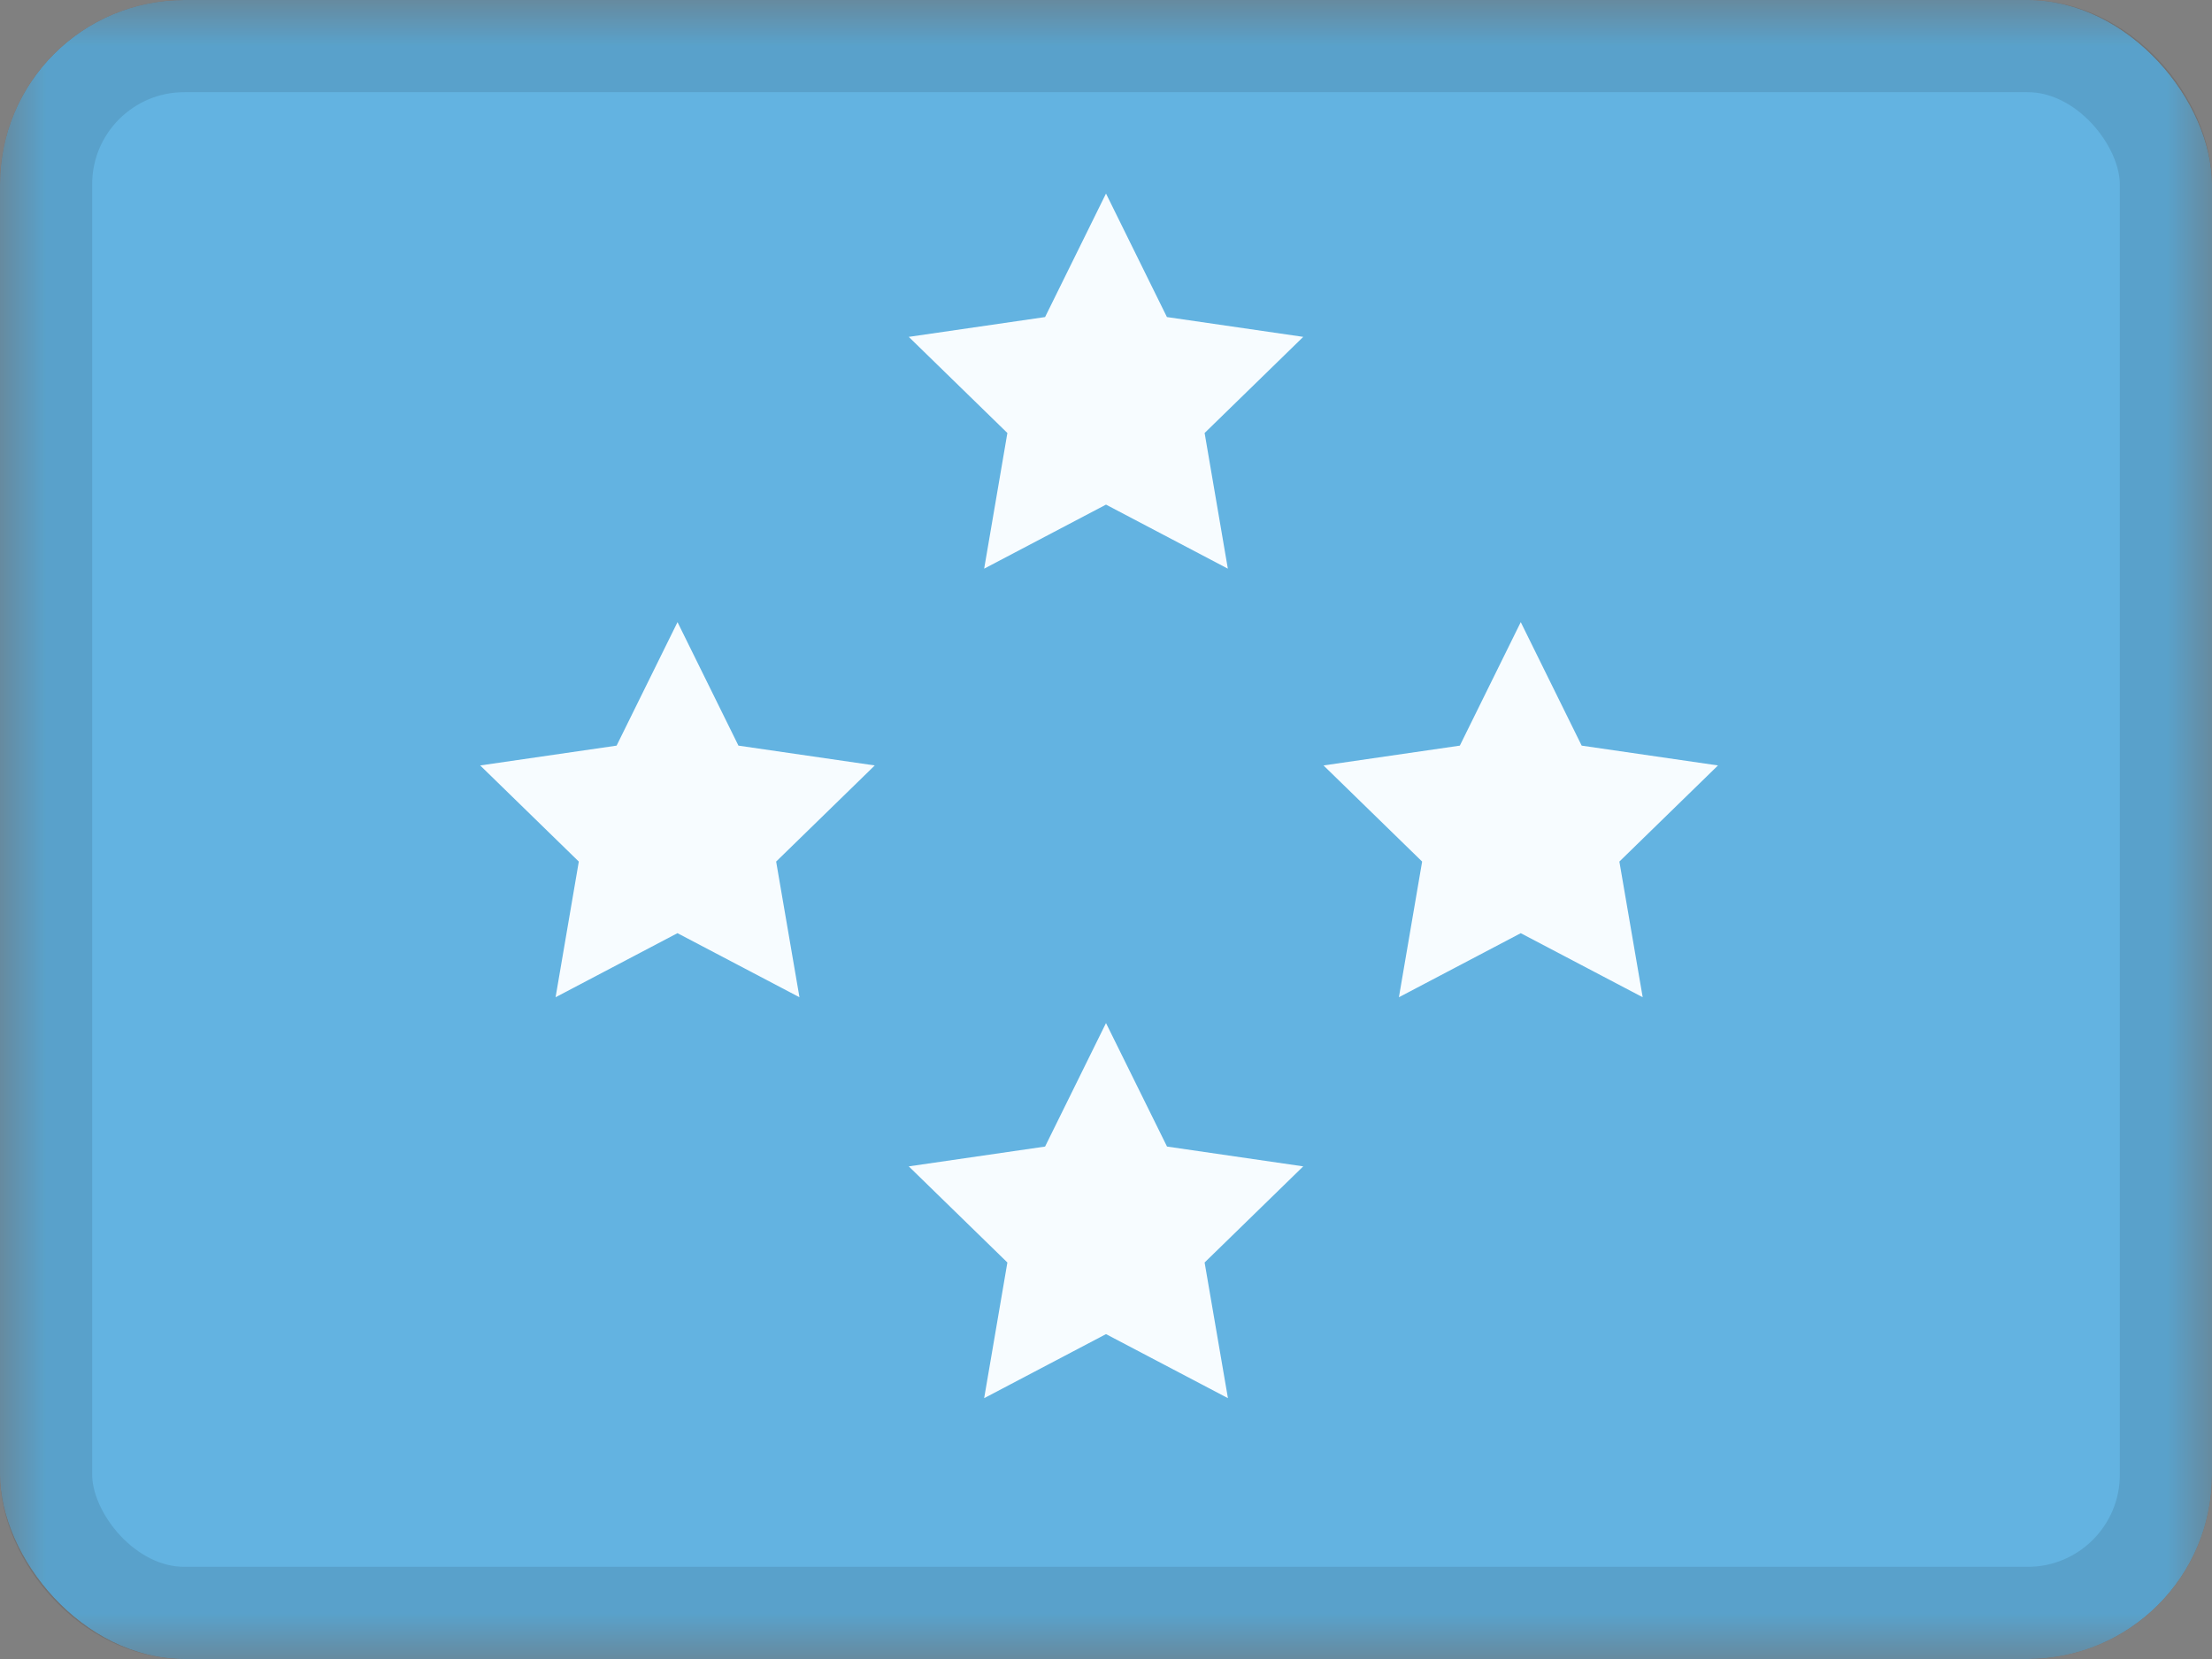 <svg xmlns="http://www.w3.org/2000/svg" fill="none" viewBox="0 0 24 18"><rect x="0" y="0" width="24" height="18" fill="#808080" stroke="none"/><g clip-path="url(#a)"><mask id="b" width="24" height="18" x="0" y="0" maskUnits="userSpaceOnUse" style="mask-type:luminance"><path fill="#fff" d="M0 0h24v18H0z"/></mask><g mask="url(#b)"><path fill="#63B3E1" fill-rule="evenodd" d="M0 0v18h24V0H0Z" clip-rule="evenodd"/><mask id="c" width="24" height="18" x="0" y="0" maskUnits="userSpaceOnUse" style="mask-type:luminance"><path fill="#fff" fill-rule="evenodd" d="M0 0v18h24V0H0Z" clip-rule="evenodd"/></mask><g fill="#F7FCFF" fill-rule="evenodd" clip-rule="evenodd" mask="url(#c)"><path d="m12 5.475-1.322.695.252-1.472-1.07-1.043 1.479-.215L12 2.1l.661 1.34 1.479.215-1.07 1.043.252 1.472L12 5.475Zm0 9-1.322.695.252-1.472-1.07-1.043 1.479-.215L12 11.1l.662 1.34 1.478.215-1.07 1.043.253 1.472L12 14.475Zm-4.65-4.35-1.322.695.252-1.472-1.07-1.043 1.48-.215.661-1.34.661 1.34 1.479.215-1.07 1.043.253 1.472-1.323-.695Zm9.15 0-1.322.695.252-1.472-1.07-1.043 1.479-.215.661-1.34.661 1.34 1.479.215-1.07 1.043.253 1.472-1.323-.695Z"/></g></g></g><rect width="23" height="17" x=".5" y=".5" stroke="#000" stroke-opacity=".1" rx="1.5"/><defs><clipPath id="a"><rect width="24" height="18" fill="#fff" rx="2"/></clipPath></defs></svg>